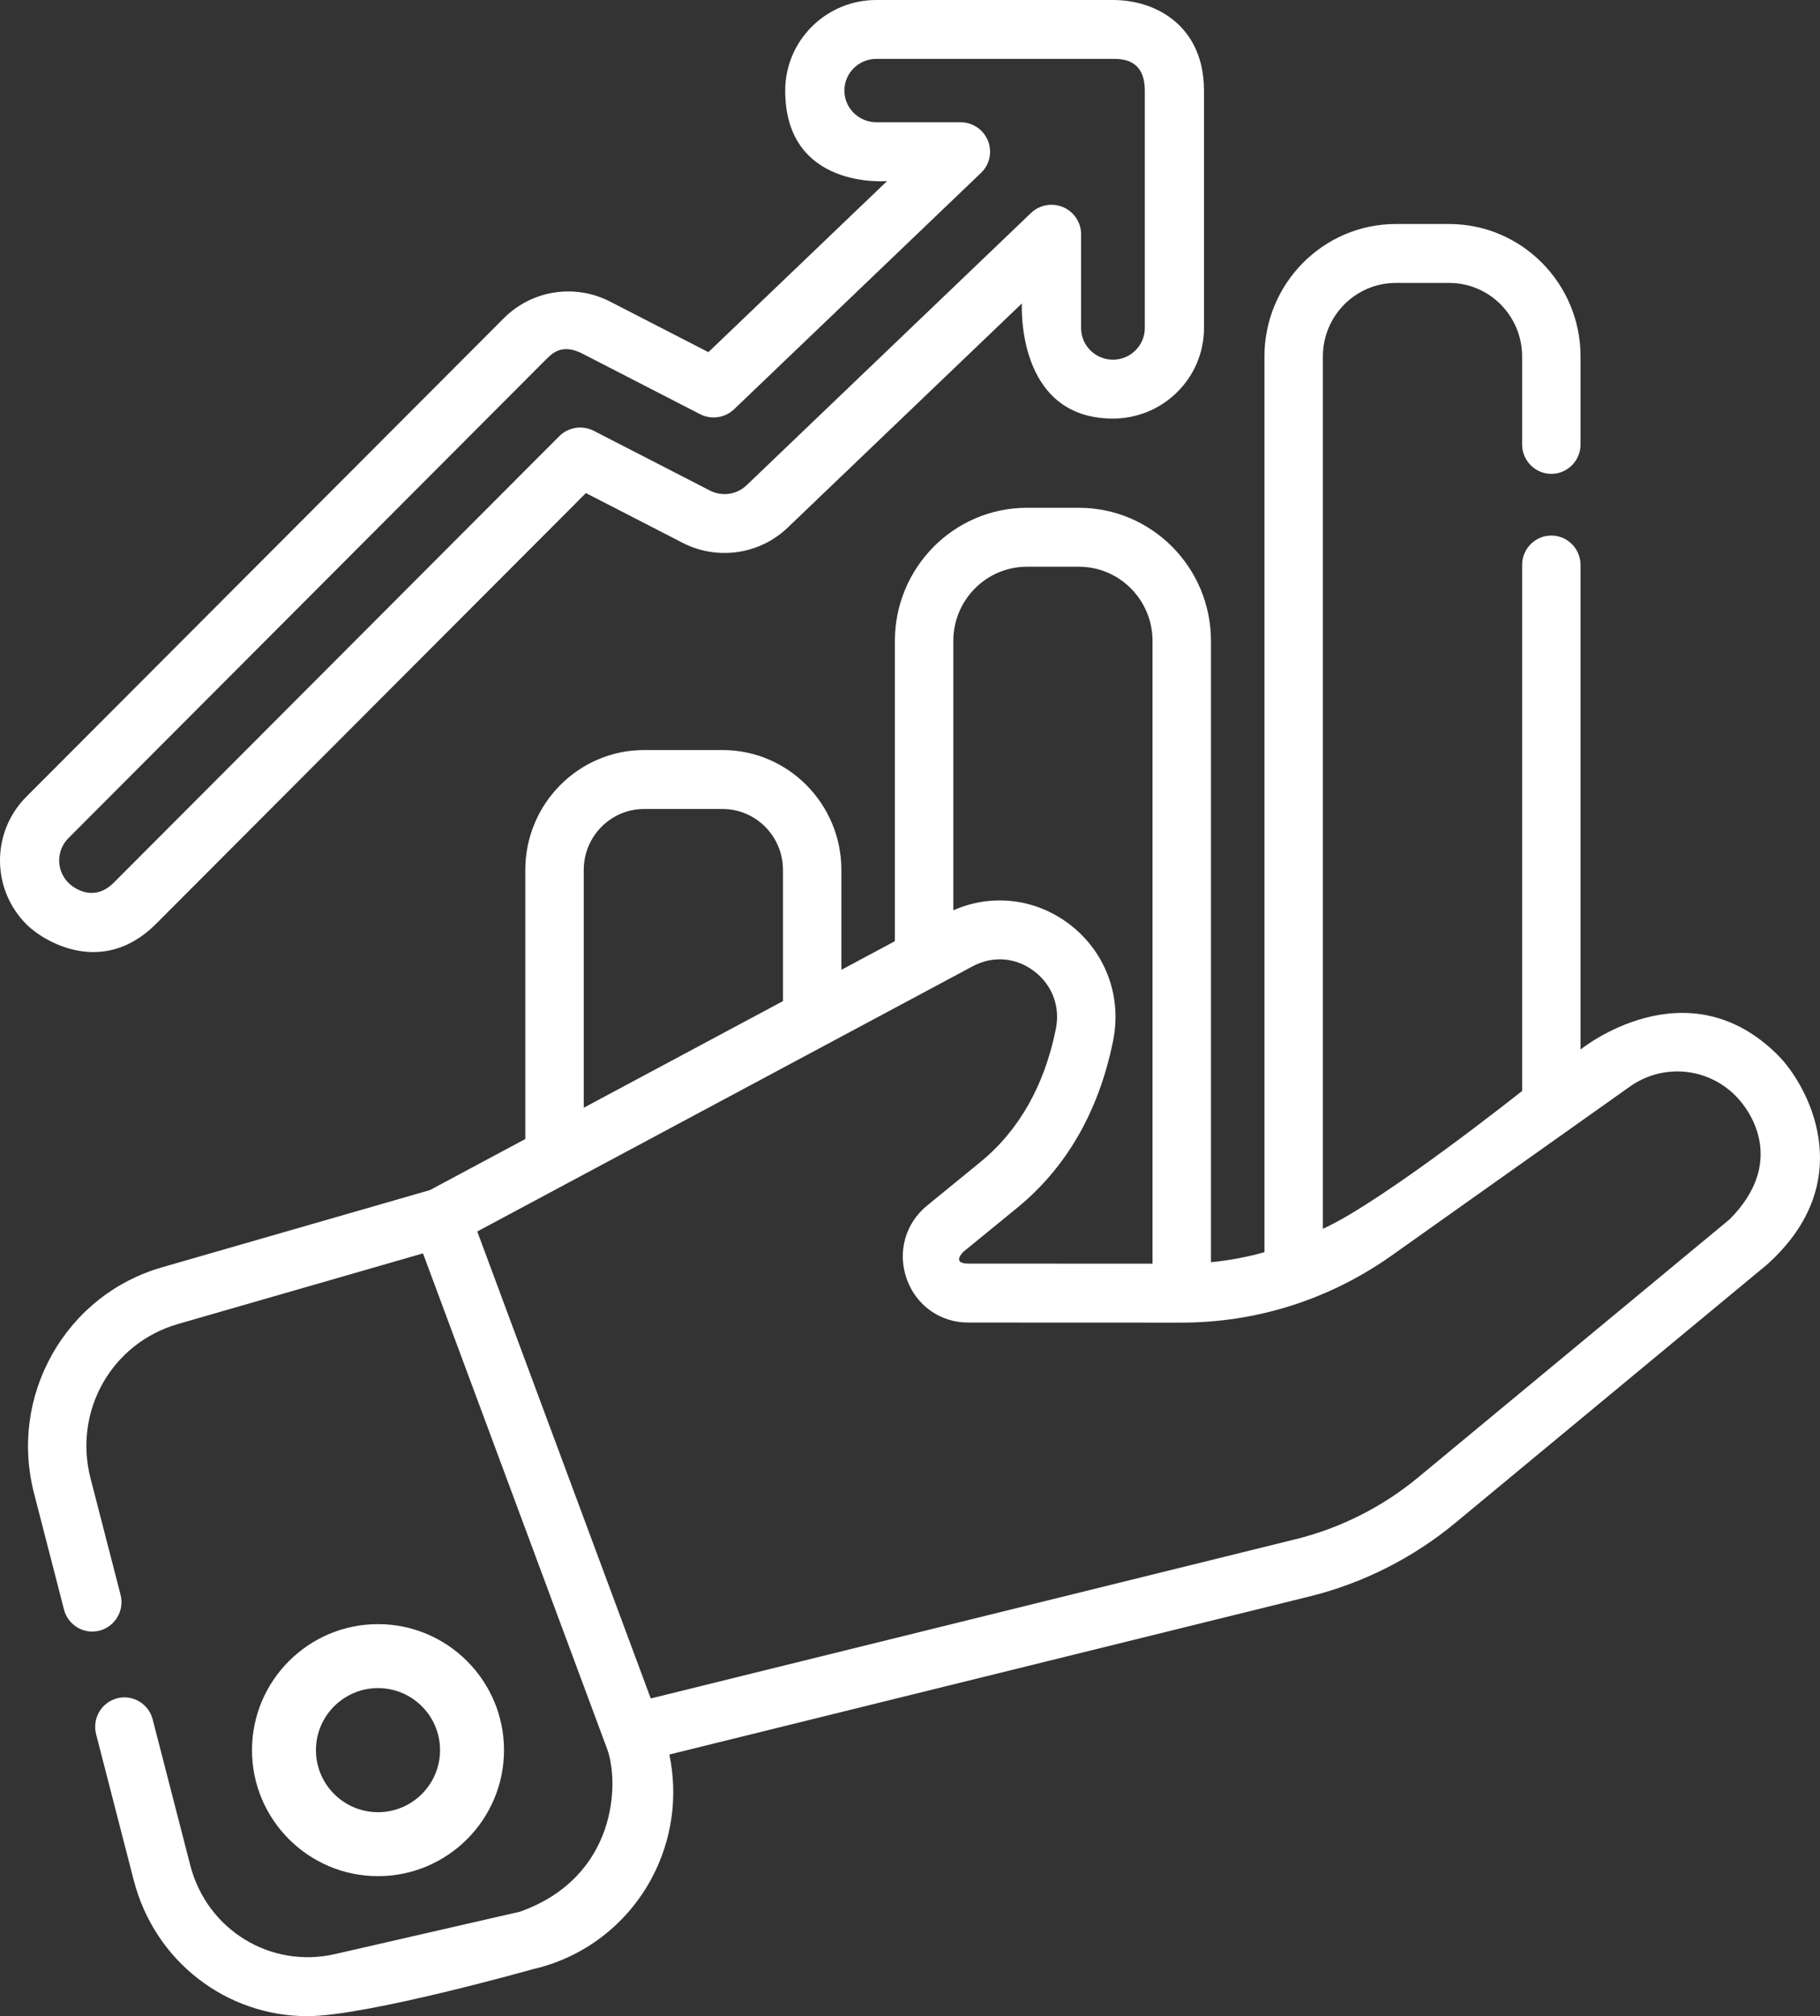 <svg width="65" height="72" viewBox="0 0 65 72" fill="none" xmlns="http://www.w3.org/2000/svg">
<rect x="0" y="0" width="65" height="72" fill="#333333" stroke="none"/>
<path d="M63.506 37.69C60.232 34.403 56.448 37.479 56.448 37.479V20.178C56.448 19.597 55.981 19.125 55.404 19.125C54.828 19.125 54.361 19.597 54.361 20.178V38.96C54.361 38.96 49.385 42.916 47.246 43.882V12.73C47.246 11.282 48.414 10.104 49.85 10.104H51.757C53.193 10.104 54.361 11.282 54.361 12.73V15.869C54.361 16.451 54.828 16.922 55.404 16.922C55.981 16.922 56.448 16.451 56.448 15.869V12.73C56.448 10.122 54.343 8 51.757 8H49.85C47.263 8 45.159 10.122 45.159 12.73V44.717C44.536 44.893 43.898 45.012 43.249 45.075V22.889C43.249 20.267 41.134 18.134 38.535 18.134H36.674C34.075 18.134 31.96 20.267 31.96 22.889V33.611L30.049 34.634V31.066C30.049 28.705 28.145 26.785 25.805 26.785H23.005C20.665 26.785 18.761 28.705 18.761 31.066V40.676L15.354 42.5L5.785 45.258C4.12 45.737 2.73 46.837 1.871 48.353C1.012 49.87 0.779 51.636 1.215 53.325L2.285 57.478C2.429 58.04 2.999 58.377 3.557 58.232C4.115 58.085 4.45 57.511 4.305 56.948L3.234 52.796C2.614 50.388 3.986 47.965 6.359 47.281L15.107 44.76L21.683 62.457C22.123 63.642 22.053 67.022 18.575 68.268L11.964 69.783C9.66 70.31 7.39 68.917 6.795 66.611L5.453 61.403C5.308 60.841 4.738 60.503 4.181 60.649C3.622 60.795 3.288 61.37 3.433 61.933L4.775 67.141C5.53 70.067 8.107 72 10.976 72C13.085 72 19.038 70.321 19.038 70.321C20.849 69.906 22.394 68.722 23.275 67.073C24.003 65.713 24.218 64.148 23.906 62.656L46.779 57.009C48.67 56.542 50.466 55.636 51.97 54.389L63.101 45.166C66.494 42.131 64.504 38.691 63.506 37.69ZM36.674 20.239H38.535C39.983 20.239 41.162 21.428 41.162 22.889V45.128L34.577 45.125C33.972 45.12 34.39 44.717 34.423 44.689L36.32 43.14C38.089 41.695 39.245 39.685 39.754 37.167C40.077 35.569 39.473 33.969 38.178 32.993C36.968 32.081 35.411 31.905 34.047 32.508V22.889C34.047 21.428 35.225 20.239 36.674 20.239ZM20.848 31.066C20.848 29.866 21.816 28.89 23.005 28.89H25.805C26.995 28.89 27.963 29.866 27.963 31.066V35.751L20.848 39.559V31.066H20.848ZM61.776 43.54L50.645 52.763C49.381 53.811 47.872 54.572 46.282 54.965L23.241 60.654L17.045 43.978L34.737 34.508C35.457 34.123 36.276 34.187 36.927 34.678C37.579 35.17 37.871 35.943 37.709 36.746C37.299 38.774 36.389 40.375 35.006 41.505L33.109 43.054C32.332 43.689 32.046 44.713 32.38 45.664C32.713 46.615 33.575 47.23 34.575 47.23L42.179 47.233H42.184C44.891 47.233 47.493 46.403 49.707 44.833L58.205 38.807C59.395 37.963 60.996 38.112 62.013 39.161C62.598 39.764 63.744 41.556 61.776 43.54Z" fill="white"/>
<path d="M18 62.5C18 60.019 15.981 58 13.5 58C11.019 58 9 60.019 9 62.5C9 64.981 11.019 67 13.5 67C15.981 67 18 64.981 18 62.5ZM11.284 62.5C11.284 61.278 12.278 60.284 13.5 60.284C14.721 60.284 15.716 61.278 15.716 62.5C15.716 63.722 14.722 64.716 13.5 64.716C12.278 64.716 11.284 63.722 11.284 62.5Z" fill="white"/>
<path d="M5.558 33.007L20.925 17.608L24.382 19.386C25.62 20.022 27.127 19.804 28.131 18.843L36.496 10.836C36.496 10.836 36.266 14.948 39.748 14.948C41.541 14.948 43 13.497 43 11.714V3.234C43 3.224 42.999 3.213 42.999 3.203C42.988 0.99 41.361 0 39.748 0H31.295C29.502 0 28.043 1.451 28.043 3.234C28.043 6.788 31.681 6.467 31.681 6.467L25.3 12.576L21.793 10.772C20.525 10.12 18.997 10.359 17.991 11.366L0.942 28.451C-0.321 29.717 -0.313 31.768 0.96 33.025C1.573 33.63 3.668 34.887 5.558 33.007ZM2.443 29.932L19.491 12.847C19.711 12.627 20.065 12.242 20.822 12.64L25.001 14.79C25.404 14.996 25.894 14.926 26.22 14.613L35.036 6.174C35.347 5.877 35.445 5.421 35.283 5.024C35.122 4.626 34.735 4.365 34.303 4.365H31.295C30.668 4.365 30.157 3.858 30.157 3.234C30.157 2.61 30.668 2.103 31.295 2.103H39.748C40.059 2.103 40.885 2.103 40.885 3.227C40.885 3.236 40.886 3.246 40.886 3.256V11.714C40.886 12.338 40.375 12.845 39.748 12.845C39.121 12.845 38.61 12.338 38.61 11.714V8.365C38.61 7.943 38.357 7.562 37.967 7.397C37.577 7.232 37.126 7.315 36.82 7.607L26.665 17.328C26.314 17.665 25.786 17.741 25.354 17.518L21.208 15.386C20.797 15.175 20.297 15.253 19.972 15.579L4.058 31.526C3.364 32.216 2.663 31.744 2.449 31.532C2.004 31.092 2.001 30.375 2.443 29.932Z" fill="white"/>
</svg>
